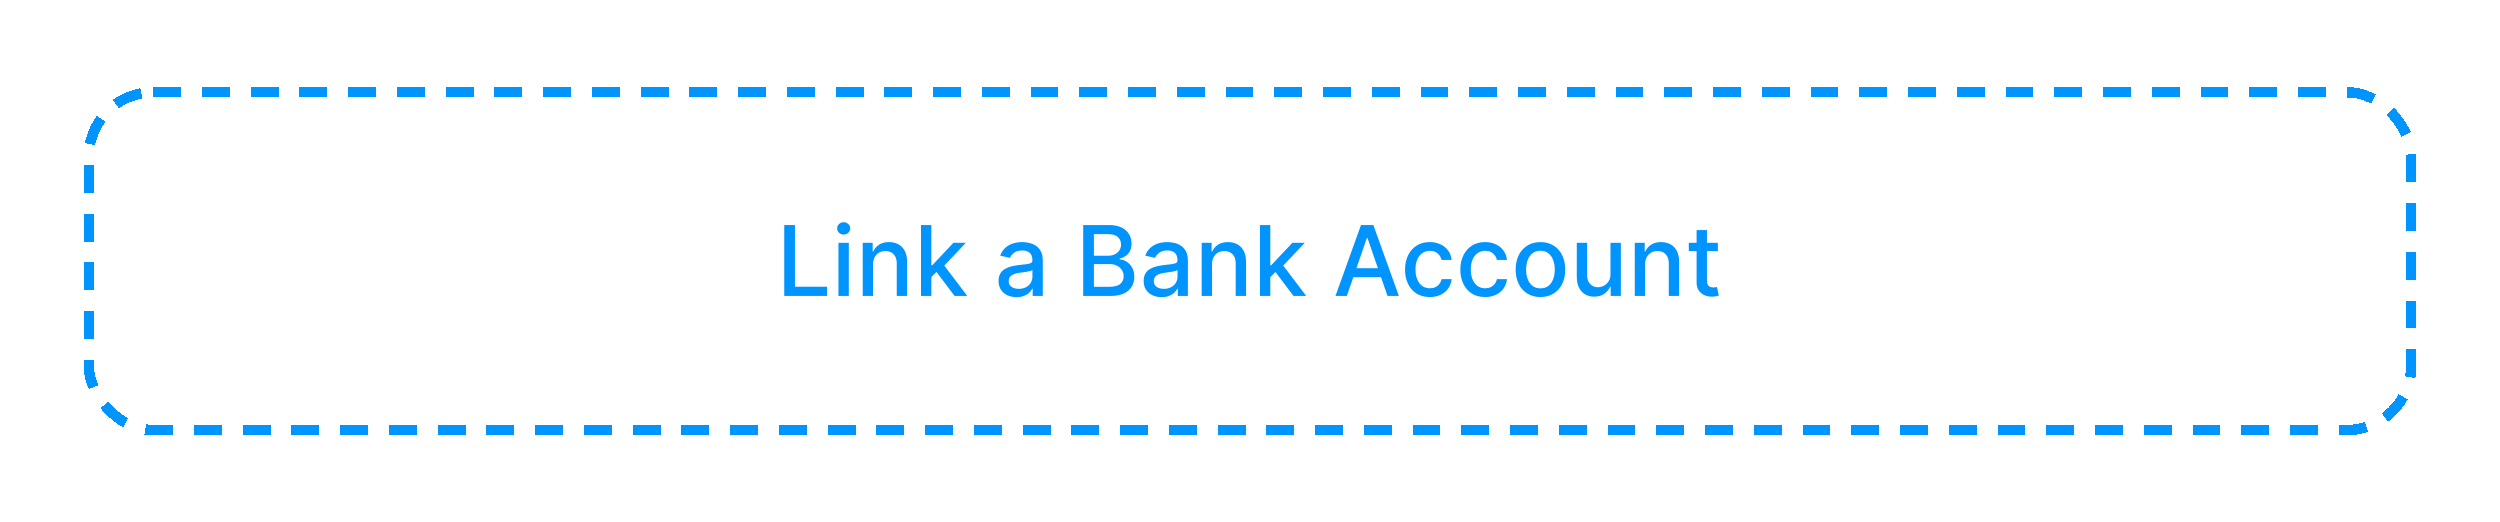 <svg width="359" height="75" viewBox="0 0 359 75" fill="none" xmlns="http://www.w3.org/2000/svg">
<g filter="url(#filter0_d_442_1614)">
<rect x="12" y="6.5" width="335" height="50" rx="10" fill="white" shape-rendering="crispEdges"/>
<rect x="12.75" y="7.25" width="333.5" height="48.5" rx="9.25" stroke="#0094FE" stroke-width="1.5" stroke-dasharray="4 3" shape-rendering="crispEdges"/>
<path d="M112.619 36.5V26.318H114.155V35.178H118.768V36.5H112.619ZM120.402 36.5V28.864H121.888V36.5H120.402ZM121.152 27.685C120.894 27.685 120.672 27.599 120.486 27.427C120.304 27.251 120.213 27.042 120.213 26.8C120.213 26.555 120.304 26.346 120.486 26.174C120.672 25.998 120.894 25.91 121.152 25.91C121.411 25.91 121.631 25.998 121.814 26.174C121.999 26.346 122.092 26.555 122.092 26.8C122.092 27.042 121.999 27.251 121.814 27.427C121.631 27.599 121.411 27.685 121.152 27.685ZM125.374 31.966V36.5H123.888V28.864H125.315V30.107H125.409C125.585 29.702 125.86 29.377 126.235 29.132C126.612 28.887 127.088 28.764 127.661 28.764C128.182 28.764 128.637 28.874 129.029 29.092C129.42 29.308 129.723 29.629 129.938 30.057C130.154 30.484 130.262 31.013 130.262 31.643V36.5H128.775V31.822C128.775 31.268 128.631 30.836 128.343 30.524C128.054 30.209 127.658 30.052 127.154 30.052C126.81 30.052 126.503 30.126 126.235 30.276C125.969 30.425 125.759 30.643 125.603 30.932C125.451 31.217 125.374 31.562 125.374 31.966ZM133.622 33.91L133.612 32.095H133.871L136.914 28.864H138.693L135.223 32.543H134.99L133.622 33.91ZM132.255 36.5V26.318H133.742V36.5H132.255ZM137.078 36.5L134.343 32.871L135.367 31.832L138.902 36.5H137.078ZM145.975 36.669C145.492 36.669 145.054 36.58 144.663 36.401C144.272 36.218 143.962 35.955 143.733 35.61C143.508 35.265 143.395 34.843 143.395 34.342C143.395 33.911 143.478 33.557 143.644 33.278C143.81 33 144.033 32.78 144.315 32.617C144.597 32.455 144.912 32.332 145.26 32.249C145.608 32.166 145.962 32.103 146.324 32.06C146.781 32.007 147.152 31.964 147.437 31.931C147.722 31.895 147.929 31.837 148.059 31.757C148.188 31.678 148.252 31.548 148.252 31.369V31.334C148.252 30.9 148.13 30.564 147.885 30.325C147.643 30.087 147.281 29.967 146.801 29.967C146.3 29.967 145.906 30.078 145.618 30.3C145.333 30.519 145.135 30.763 145.026 31.031L143.629 30.713C143.795 30.249 144.037 29.875 144.355 29.59C144.676 29.301 145.046 29.092 145.463 28.963C145.881 28.831 146.32 28.764 146.781 28.764C147.086 28.764 147.409 28.801 147.75 28.874C148.095 28.943 148.417 29.072 148.715 29.261C149.016 29.45 149.263 29.72 149.456 30.072C149.648 30.42 149.744 30.872 149.744 31.429V36.5H148.292V35.456H148.233C148.136 35.648 147.992 35.837 147.8 36.023C147.608 36.208 147.361 36.362 147.059 36.485C146.758 36.608 146.396 36.669 145.975 36.669ZM146.299 35.476C146.71 35.476 147.061 35.395 147.353 35.232C147.648 35.07 147.871 34.858 148.024 34.596C148.18 34.331 148.257 34.047 148.257 33.746V32.761C148.204 32.814 148.102 32.864 147.949 32.91C147.8 32.954 147.629 32.992 147.437 33.025C147.245 33.055 147.058 33.083 146.875 33.109C146.693 33.133 146.541 33.153 146.418 33.169C146.13 33.206 145.866 33.267 145.627 33.353C145.392 33.439 145.203 33.563 145.061 33.726C144.922 33.885 144.852 34.097 144.852 34.362C144.852 34.73 144.988 35.008 145.26 35.197C145.531 35.383 145.878 35.476 146.299 35.476ZM155.548 36.5V26.318H159.277C160 26.318 160.598 26.438 161.072 26.676C161.546 26.912 161.9 27.231 162.136 27.636C162.371 28.037 162.489 28.489 162.489 28.993C162.489 29.417 162.411 29.775 162.255 30.067C162.099 30.355 161.89 30.587 161.629 30.763C161.37 30.935 161.085 31.061 160.773 31.141V31.24C161.112 31.257 161.441 31.366 161.763 31.568C162.088 31.767 162.356 32.05 162.568 32.418C162.78 32.786 162.886 33.234 162.886 33.761C162.886 34.281 162.764 34.748 162.518 35.163C162.277 35.574 161.902 35.9 161.395 36.142C160.888 36.381 160.24 36.5 159.451 36.5H155.548ZM157.085 35.182H159.302C160.038 35.182 160.565 35.04 160.883 34.755C161.201 34.47 161.36 34.114 161.36 33.686C161.36 33.365 161.279 33.07 161.116 32.801C160.954 32.533 160.722 32.319 160.42 32.16C160.122 32.001 159.768 31.921 159.357 31.921H157.085V35.182ZM157.085 30.723H159.143C159.487 30.723 159.797 30.657 160.072 30.524C160.351 30.392 160.571 30.206 160.734 29.967C160.899 29.725 160.982 29.44 160.982 29.112C160.982 28.691 160.835 28.338 160.54 28.053C160.245 27.768 159.792 27.626 159.183 27.626H157.085V30.723ZM166.811 36.669C166.328 36.669 165.89 36.58 165.499 36.401C165.108 36.218 164.798 35.955 164.569 35.61C164.344 35.265 164.231 34.843 164.231 34.342C164.231 33.911 164.314 33.557 164.48 33.278C164.645 33 164.869 32.78 165.151 32.617C165.433 32.455 165.748 32.332 166.096 32.249C166.444 32.166 166.798 32.103 167.159 32.06C167.617 32.007 167.988 31.964 168.273 31.931C168.558 31.895 168.765 31.837 168.895 31.757C169.024 31.678 169.088 31.548 169.088 31.369V31.334C169.088 30.9 168.966 30.564 168.721 30.325C168.479 30.087 168.117 29.967 167.637 29.967C167.136 29.967 166.742 30.078 166.453 30.3C166.168 30.519 165.971 30.763 165.862 31.031L164.465 30.713C164.631 30.249 164.873 29.875 165.191 29.59C165.512 29.301 165.882 29.092 166.299 28.963C166.717 28.831 167.156 28.764 167.617 28.764C167.922 28.764 168.245 28.801 168.586 28.874C168.931 28.943 169.252 29.072 169.551 29.261C169.852 29.45 170.099 29.72 170.292 30.072C170.484 30.42 170.58 30.872 170.58 31.429V36.5H169.128V35.456H169.069C168.972 35.648 168.828 35.837 168.636 36.023C168.444 36.208 168.197 36.362 167.895 36.485C167.594 36.608 167.232 36.669 166.811 36.669ZM167.135 35.476C167.546 35.476 167.897 35.395 168.189 35.232C168.484 35.07 168.707 34.858 168.86 34.596C169.016 34.331 169.093 34.047 169.093 33.746V32.761C169.04 32.814 168.938 32.864 168.785 32.91C168.636 32.954 168.465 32.992 168.273 33.025C168.081 33.055 167.894 33.083 167.711 33.109C167.529 33.133 167.377 33.153 167.254 33.169C166.966 33.206 166.702 33.267 166.463 33.353C166.228 33.439 166.039 33.563 165.897 33.726C165.757 33.885 165.688 34.097 165.688 34.362C165.688 34.73 165.824 35.008 166.096 35.197C166.367 35.383 166.714 35.476 167.135 35.476ZM174.046 31.966V36.5H172.56V28.864H173.987V30.107H174.081C174.257 29.702 174.532 29.377 174.906 29.132C175.284 28.887 175.76 28.764 176.333 28.764C176.854 28.764 177.309 28.874 177.7 29.092C178.092 29.308 178.395 29.629 178.61 30.057C178.826 30.484 178.933 31.013 178.933 31.643V36.5H177.447V31.822C177.447 31.268 177.303 30.836 177.014 30.524C176.726 30.209 176.33 30.052 175.826 30.052C175.481 30.052 175.175 30.126 174.906 30.276C174.641 30.425 174.431 30.643 174.275 30.932C174.123 31.217 174.046 31.562 174.046 31.966ZM182.294 33.91L182.284 32.095H182.543L185.585 28.864H187.365L183.895 32.543H183.661L182.294 33.91ZM180.927 36.5V26.318H182.414V36.5H180.927ZM185.749 36.5L183.015 32.871L184.039 31.832L187.574 36.5H185.749ZM193.404 36.5H191.774L195.438 26.318H197.213L200.877 36.5H199.246L196.368 28.168H196.288L193.404 36.5ZM193.678 32.513H198.968V33.805H193.678V32.513ZM205.321 36.654C204.582 36.654 203.946 36.487 203.412 36.152C202.882 35.814 202.474 35.348 202.189 34.755C201.904 34.162 201.762 33.482 201.762 32.717C201.762 31.941 201.908 31.257 202.199 30.663C202.491 30.067 202.902 29.601 203.432 29.266C203.962 28.932 204.587 28.764 205.306 28.764C205.886 28.764 206.404 28.872 206.858 29.087C207.312 29.299 207.678 29.598 207.956 29.982C208.238 30.367 208.405 30.816 208.458 31.329H207.012C206.932 30.972 206.75 30.663 206.465 30.405C206.183 30.146 205.805 30.017 205.331 30.017C204.917 30.017 204.554 30.126 204.243 30.345C203.934 30.561 203.694 30.869 203.522 31.27C203.349 31.668 203.263 32.138 203.263 32.682C203.263 33.239 203.348 33.719 203.517 34.124C203.686 34.528 203.924 34.841 204.233 35.063C204.544 35.285 204.91 35.396 205.331 35.396C205.613 35.396 205.868 35.345 206.097 35.242C206.329 35.136 206.523 34.985 206.679 34.79C206.838 34.594 206.949 34.359 207.012 34.084H208.458C208.405 34.578 208.245 35.019 207.976 35.406C207.708 35.794 207.348 36.099 206.897 36.321C206.45 36.543 205.925 36.654 205.321 36.654ZM213.265 36.654C212.526 36.654 211.889 36.487 211.356 36.152C210.825 35.814 210.418 35.348 210.133 34.755C209.848 34.162 209.705 33.482 209.705 32.717C209.705 31.941 209.851 31.257 210.143 30.663C210.434 30.067 210.845 29.601 211.376 29.266C211.906 28.932 212.531 28.764 213.25 28.764C213.83 28.764 214.347 28.872 214.801 29.087C215.255 29.299 215.621 29.598 215.9 29.982C216.181 30.367 216.349 30.816 216.402 31.329H214.955C214.876 30.972 214.693 30.663 214.408 30.405C214.126 30.146 213.749 30.017 213.275 30.017C212.86 30.017 212.497 30.126 212.186 30.345C211.878 30.561 211.637 30.869 211.465 31.27C211.293 31.668 211.206 32.138 211.206 32.682C211.206 33.239 211.291 33.719 211.46 34.124C211.629 34.528 211.868 34.841 212.176 35.063C212.488 35.285 212.854 35.396 213.275 35.396C213.556 35.396 213.812 35.345 214.04 35.242C214.272 35.136 214.466 34.985 214.622 34.79C214.781 34.594 214.892 34.359 214.955 34.084H216.402C216.349 34.578 216.188 35.019 215.92 35.406C215.651 35.794 215.291 36.099 214.841 36.321C214.393 36.543 213.868 36.654 213.265 36.654ZM221.208 36.654C220.492 36.654 219.867 36.49 219.334 36.162C218.8 35.834 218.386 35.375 218.091 34.785C217.796 34.195 217.648 33.505 217.648 32.717C217.648 31.924 217.796 31.232 218.091 30.639C218.386 30.045 218.8 29.584 219.334 29.256C219.867 28.928 220.492 28.764 221.208 28.764C221.924 28.764 222.549 28.928 223.082 29.256C223.616 29.584 224.03 30.045 224.325 30.639C224.62 31.232 224.768 31.924 224.768 32.717C224.768 33.505 224.62 34.195 224.325 34.785C224.03 35.375 223.616 35.834 223.082 36.162C222.549 36.49 221.924 36.654 221.208 36.654ZM221.213 35.406C221.677 35.406 222.062 35.284 222.366 35.038C222.671 34.793 222.897 34.467 223.043 34.059C223.192 33.651 223.266 33.202 223.266 32.712C223.266 32.224 223.192 31.777 223.043 31.369C222.897 30.958 222.671 30.629 222.366 30.38C222.062 30.131 221.677 30.007 221.213 30.007C220.746 30.007 220.358 30.131 220.05 30.38C219.745 30.629 219.518 30.958 219.369 31.369C219.223 31.777 219.15 32.224 219.15 32.712C219.15 33.202 219.223 33.651 219.369 34.059C219.518 34.467 219.745 34.793 220.05 35.038C220.358 35.284 220.746 35.406 221.213 35.406ZM231.264 33.333V28.864H232.756V36.5H231.294V35.178H231.215C231.039 35.585 230.757 35.925 230.369 36.197C229.985 36.465 229.506 36.599 228.933 36.599C228.442 36.599 228.008 36.492 227.63 36.276C227.256 36.057 226.961 35.734 226.745 35.307C226.533 34.879 226.427 34.351 226.427 33.721V28.864H227.914V33.542C227.914 34.062 228.058 34.477 228.346 34.785C228.634 35.093 229.009 35.247 229.47 35.247C229.748 35.247 230.025 35.178 230.3 35.038C230.578 34.899 230.809 34.689 230.991 34.407C231.177 34.125 231.268 33.767 231.264 33.333ZM236.24 31.966V36.5H234.753V28.864H236.18V30.107H236.275C236.45 29.702 236.725 29.377 237.1 29.132C237.478 28.887 237.953 28.764 238.527 28.764C239.047 28.764 239.503 28.874 239.894 29.092C240.285 29.308 240.588 29.629 240.804 30.057C241.019 30.484 241.127 31.013 241.127 31.643V36.5H239.64V31.822C239.64 31.268 239.496 30.836 239.208 30.524C238.919 30.209 238.523 30.052 238.02 30.052C237.675 30.052 237.368 30.126 237.1 30.276C236.835 30.425 236.624 30.643 236.468 30.932C236.316 31.217 236.24 31.562 236.24 31.966ZM246.685 28.864V30.057H242.514V28.864H246.685ZM243.632 27.034H245.119V34.258C245.119 34.546 245.162 34.763 245.248 34.909C245.334 35.052 245.445 35.149 245.581 35.202C245.721 35.252 245.871 35.277 246.034 35.277C246.153 35.277 246.257 35.269 246.347 35.252C246.436 35.236 246.506 35.222 246.556 35.212L246.824 36.44C246.738 36.474 246.615 36.507 246.456 36.54C246.297 36.576 246.098 36.596 245.86 36.599C245.469 36.606 245.104 36.536 244.766 36.391C244.428 36.245 244.154 36.019 243.946 35.715C243.737 35.41 243.632 35.027 243.632 34.566V27.034Z" fill="#0094FE"/>
</g>
<defs>
<filter id="filter0_d_442_1614" x="0" y="0.5" width="359" height="74" filterUnits="userSpaceOnUse" color-interpolation-filters="sRGB">
<feFlood flood-opacity="0" result="BackgroundImageFix"/>
<feColorMatrix in="SourceAlpha" type="matrix" values="0 0 0 0 0 0 0 0 0 0 0 0 0 0 0 0 0 0 127 0" result="hardAlpha"/>
<feOffset dy="6"/>
<feGaussianBlur stdDeviation="6"/>
<feComposite in2="hardAlpha" operator="out"/>
<feColorMatrix type="matrix" values="0 0 0 0 0 0 0 0 0 0 0 0 0 0 0 0 0 0 0.06 0"/>
<feBlend mode="normal" in2="BackgroundImageFix" result="effect1_dropShadow_442_1614"/>
<feBlend mode="normal" in="SourceGraphic" in2="effect1_dropShadow_442_1614" result="shape"/>
</filter>
</defs>
</svg>

